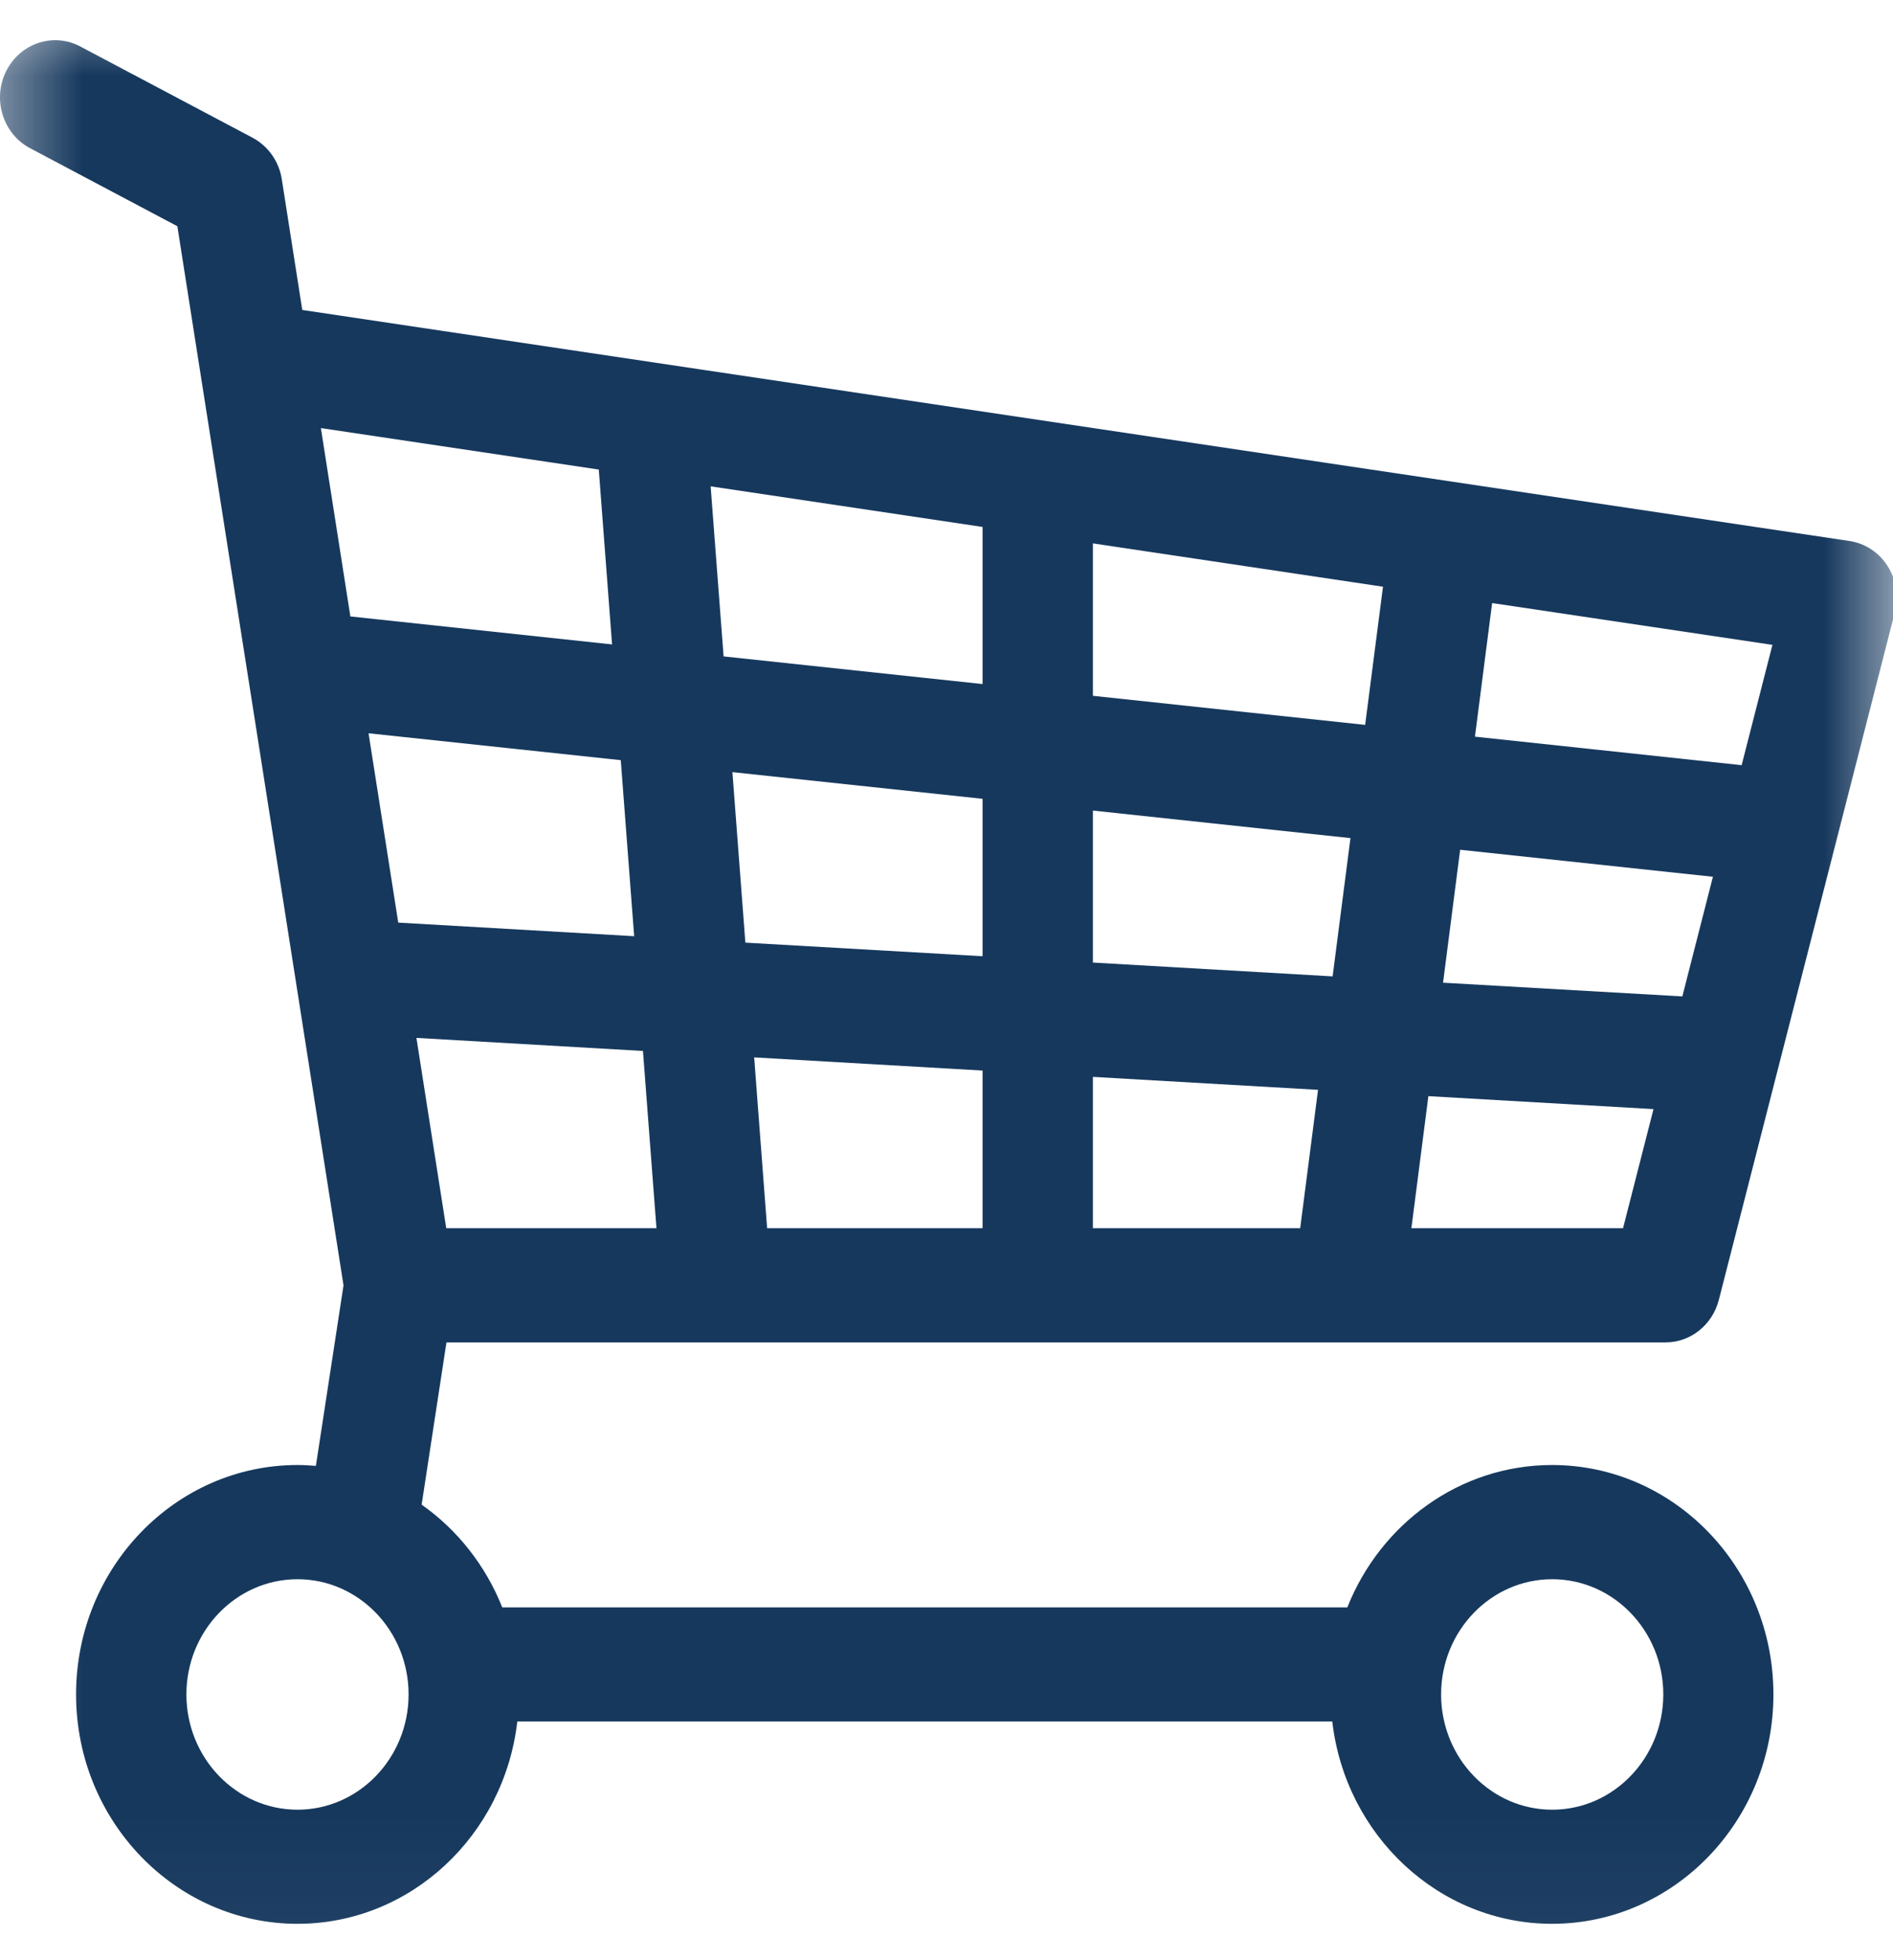 <svg xmlns="http://www.w3.org/2000/svg" xmlns:xlink="http://www.w3.org/1999/xlink" width="17.397" height="18" viewBox="0 0 17.397 18">
  <defs>
    <rect id="rect-1" width="17.397" height="18" x="0" y="0"/>
    <mask id="mask-2" maskContentUnits="userSpaceOnUse" maskUnits="userSpaceOnUse">
      <rect width="17.397" height="18" x="0" y="0" fill="black"/>
      <use fill="white" xlink:href="#rect-1"/>
    </mask>
  </defs>
  <g>
    <use fill="none" xlink:href="#rect-1"/>
    <g mask="url(#mask-2)">
      <path fill="rgb(22,56,93)" fill-rule="evenodd" d="M15.796 11.94c-.059.23-.26.39-.49.39H4.103l-.228 1.49c.328.231.588.559.741.944h7.766c.305-.767 1.033-1.308 1.882-1.308 1.122 0 2.034.945 2.034 2.107 0 1.162-.913 2.107-2.034 2.107-1.04 0-1.9-.813-2.02-1.858H4.754c-.12 1.045-.979 1.858-2.02 1.858-1.122 0-2.035-.945-2.035-2.107 0-1.162.913-2.107 2.035-2.107.057 0 .113.003.169.008l.254-1.658-.872-5.557c-.002-.008-.003-.016-.004-.024l-.444-2.828-.001-.006-.206-1.313L.276 1.361C.027 1.229-.072.913.056.655s.433-.36.682-.228l1.583.838c.143.076.244.218.269.383l.188 1.199L16.997 4.969c.143.021.271.105.35.23.08.125.104.279.067.424l-1.618 6.318zM5.503 4.313l.122 1.606L3.22 5.662l-.271-1.73 2.555.381zM9.03 6.283l-2.38-.254-.119-1.562 2.499.373v1.443zm1.014-1.292v1.4l2.502.267.164-1.269-2.666-.398zm3.51 1.775l2.452.262.283-1.105-2.576-.384-.158 1.227zm-7.725 1.833l-2.169-.125-.273-1.739 2.318.247.123 1.616zm3.201.184V7.337l-2.299-.245.119 1.566 2.18.125zm3.217.185l-2.203-.127v-1.396l2.367.253-.164 1.27zm1.015.058l2.199.126.281-1.099-2.323-.248-.157 1.22zm-7.353.627L3.827 9.533l.274 1.748h1.932l-.124-1.628zm1.141 1.628L6.931 9.712l2.099.121v1.448H7.05zm2.994-1.39v1.39h1.905l.164-1.271-2.069-.119zm2.927 1.39l.156-1.213 2.069.119-.28 1.094h-1.945zM1.713 15.563c0 .584.458 1.059 1.021 1.059.563 0 1.021-.475 1.021-1.059s-.458-1.058-1.021-1.058c-.563 0-1.021.475-1.021 1.058zm12.552-1.058c.563 0 1.021.475 1.021 1.058 0 .584-.458 1.059-1.021 1.059-.563 0-1.021-.475-1.021-1.059s.458-1.058 1.021-1.058z"/>
    </g>
  </g>
</svg>
